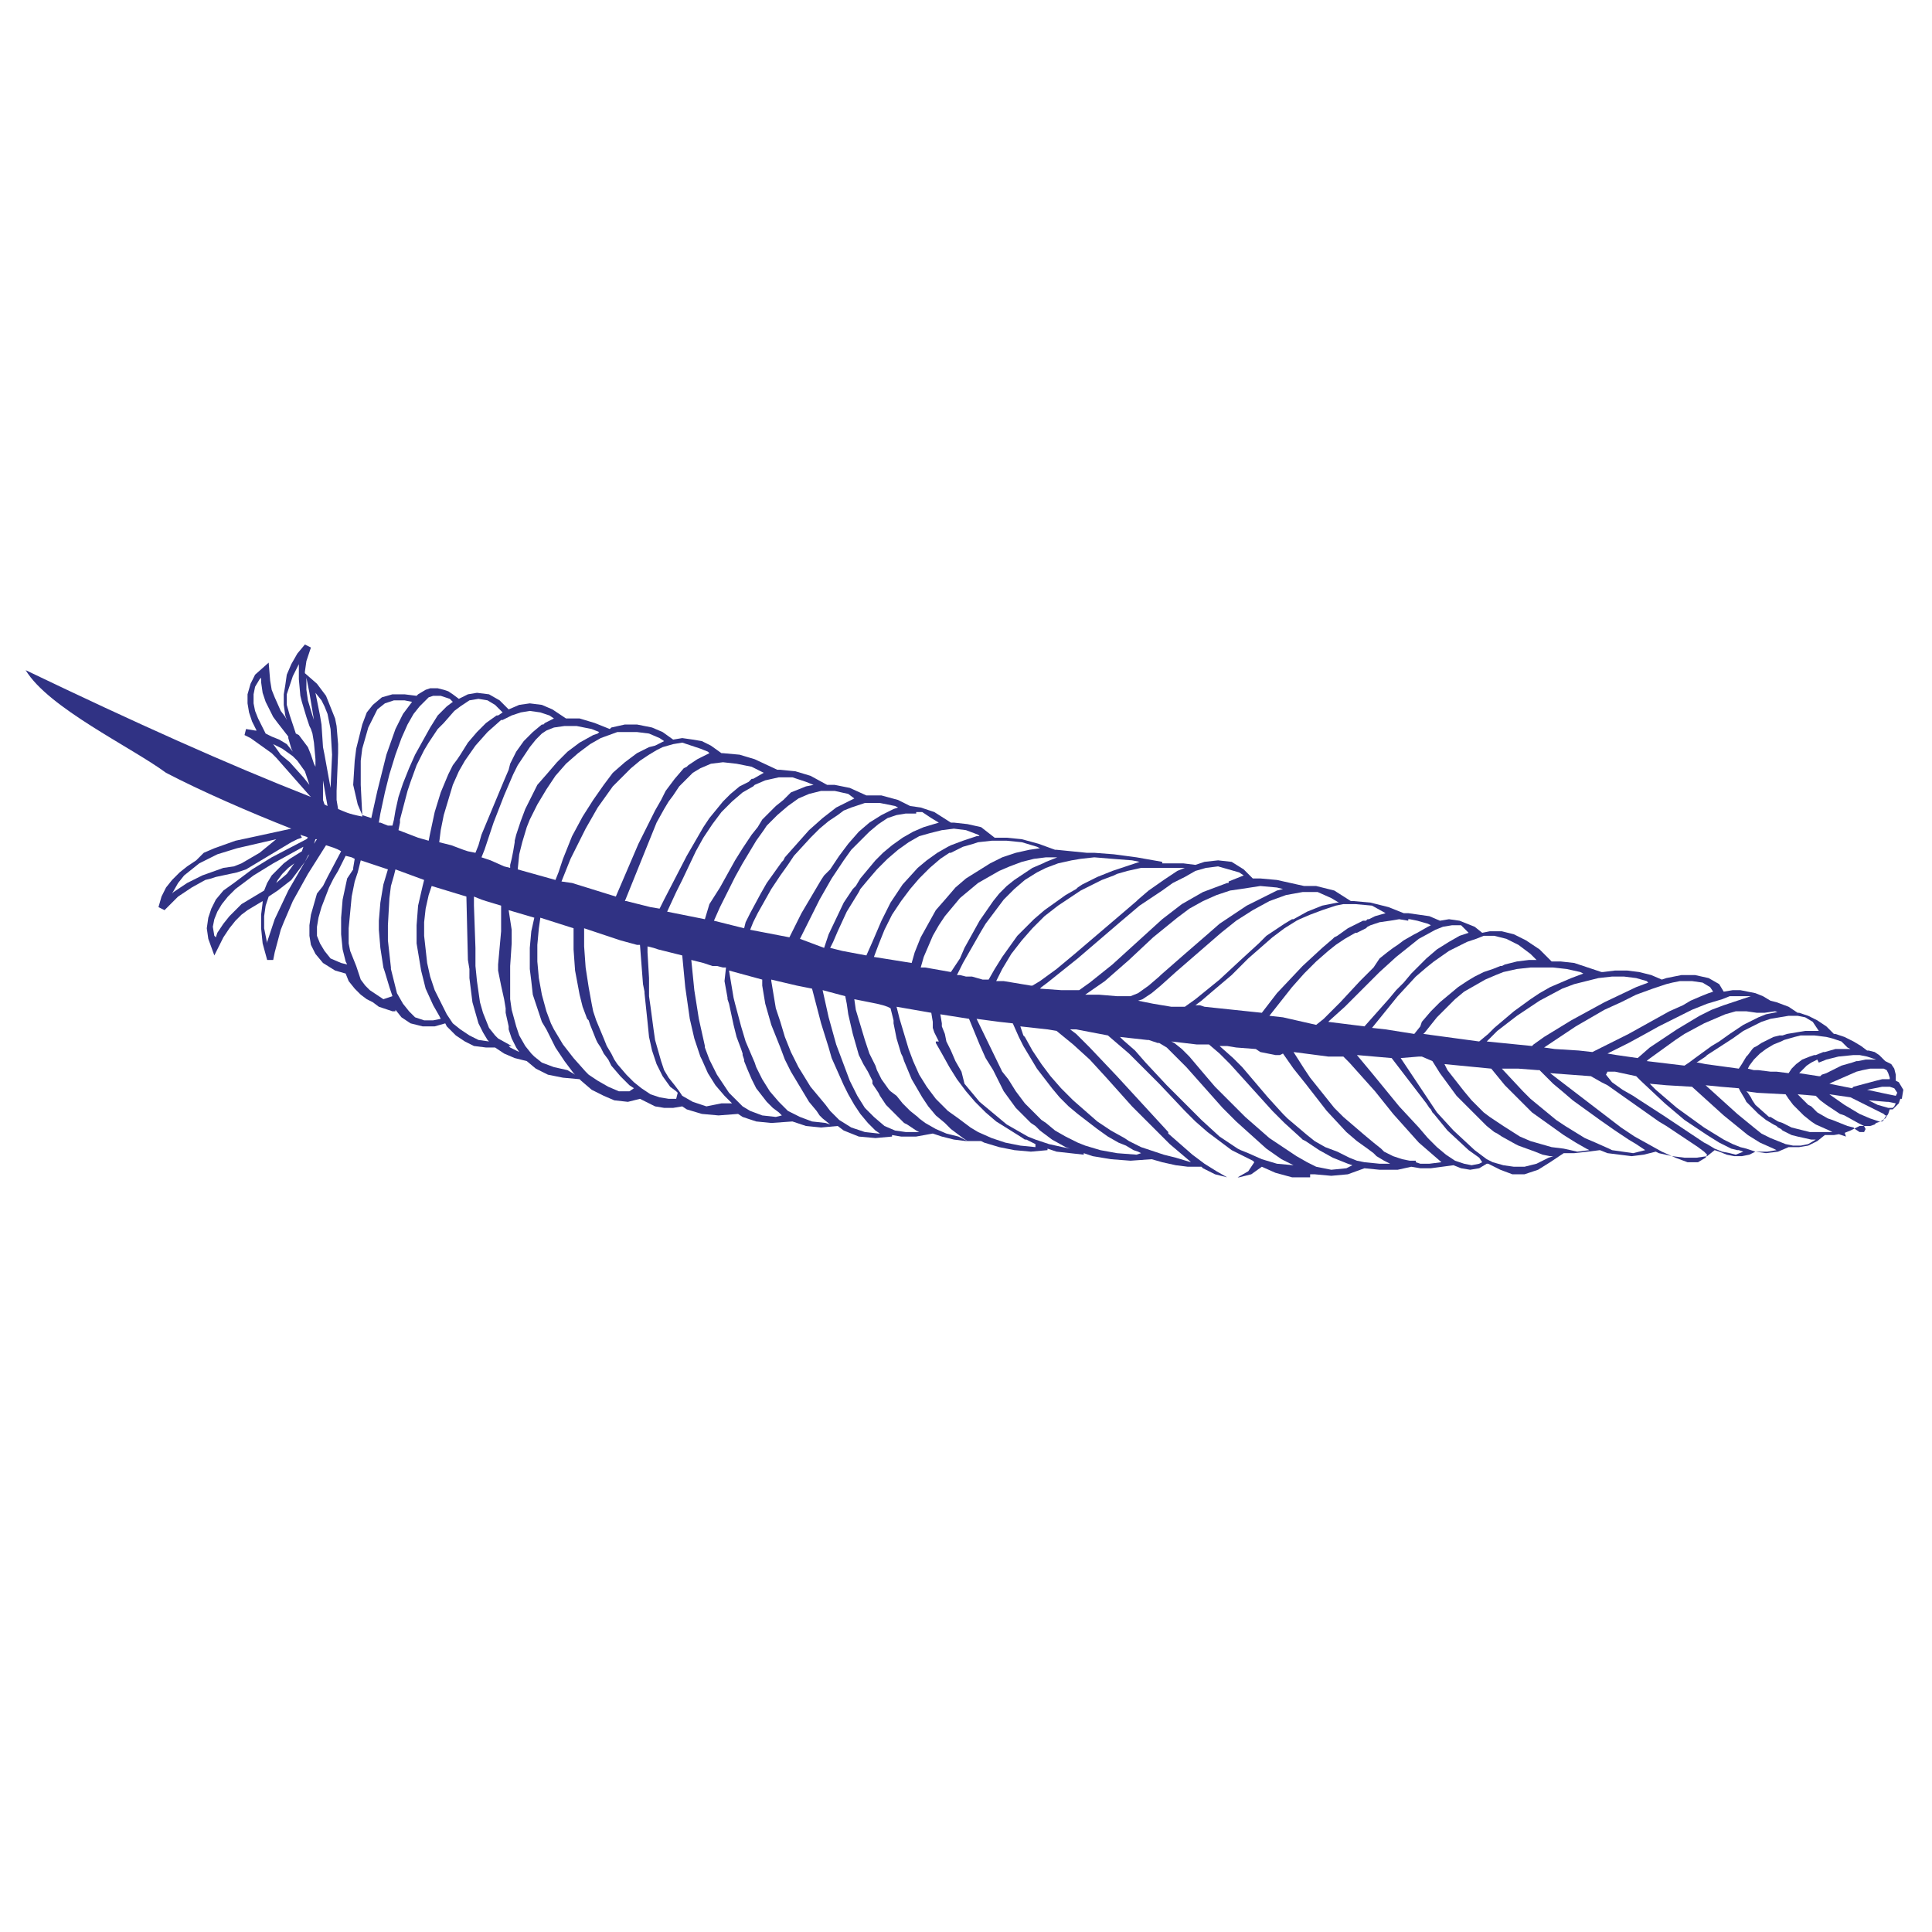 <svg viewBox="0 0 128 128" xmlns="http://www.w3.org/2000/svg">
  <path
    d="M126.1 72.2l-.3-.5-.2-.1v-.4l-.1-.4-.2-.3-.4-.2-.1-.1-.3-.3-.3-.2-.4-.1h-.1l-.4-.3-.5-.3-.6-.3-.6-.2h-.1l-.5-.5-.6-.4-.6-.3-.6-.2h-.1l-.6-.4-.8-.3-.4-.1-.5-.3-.5-.2-.5-.1-.5-.1h-.5l-.6.1-.3-.5-.7-.4-.9-.2h-.9l-1 .2-.3.1-.7-.3-.8-.2-.8-.1h-.8l-.8.1h-.1l-.9-.3-.9-.3-.9-.1h-.6l-.8-.8-.9-.6-.8-.4-.8-.2h-.8l-.5.1-.5-.4-1-.4-.7-.1-.6.1-.7-.3-.7-.1-.7-.1H93l-1-.4-1.2-.3-1.1-.1h-.2l-1.1-.7-1.2-.3h-.8l-1.8-.4-1.1-.1H83l-.6-.6-.8-.5-.9-.1-.9.1-.6.2-.8-.1h-1.5.1v-.1l-1.7-.3-1.5-.2-1.3-.1H72l-1-.1-1-.1h-.1l-1.1-.4-1.1-.3-1-.1h-.8l-.9-.7-.9-.2-.9-.1H63l-1.1-.7-.9-.3-.7-.1-.8-.4-1.1-.3h-1l-1.1-.5-1-.2h-.5l-1.1-.6-1-.3-1-.1h-.2l-1.5-.7-1-.3-1.1-.1h-.1l-.7-.5-.6-.3-.6-.1-.7-.1-.6.1-.7-.5-.7-.3-1-.2h-.8l-.9.2-.1.1-1-.4-1-.3h-.9l-.9-.6-.7-.3-.8-.1-.7.1-.7.3-.6-.6-.7-.4-.8-.1-.6.1-.6.3-.4-.3-.3-.2-.3-.1-.4-.1h-.5l-.3.1-.5.3-.1.1-.8-.1H26l-.7.2-.6.5-.4.5-.3.8-.2.8-.2.8-.1.8-.1 1.6.3 1.3.3.7v.1c-1-.2-1.1-.3-1.6-.5l-.1-.6v-.6l.1-2.5v-.6l-.1-1.2-.1-.5-.2-.5-.2-.5-.2-.5-.3-.4-.3-.4-.8-.7v-.1l.1-.7.1-.3.2-.6-.4-.2-.5.6-.4.7-.3.7-.1.7-.1.6v.7l.1.7.1.3-.1-.2-.3-.4-.4-.9-.2-.5-.1-.6-.1-1.2-.9.8-.3.6-.2.7v.6l.1.6.2.6.3.6h-.1l-.6-.1-.1.4.4.2 1.4 1 .3.3 2.2 2.5.1.1C15 50.6 9 47.9 1.7 44.4c1.5 2.5 7 5.1 9.3 6.8 2.3 1.2 5.5 2.6 8.3 3.7l-2.3.5-1.4.3-1.4.5-.7.3-.5.5-.6.4-.5.4-.5.5-.4.5-.3.6-.2.7.4.2.2-.2.7-.7.9-.6.9-.5.4-.1.3-.1 1.4-.3.6-.2 2.5-1.5.5-.3.4-.2.3-.1-.1-.2c.2.1.4.1.5.2l-.1.1-2.3 1.2-1.3.8-1.2.9-.7.5-.5.6-.3.6-.2.6-.1.7.1.7.4 1.1.6-1.2.4-.6.4-.5.4-.4.4-.3 1-.6v.1l-.1.8v.9l.1 1 .3 1.1h.4l.1-.5.4-1.5.2-.5.6-1.4 1-1.8 1.2-1.9c.3.1.7.2 1 .4l-.9 1.7-.3.6-.4.5-.2.7-.2.7-.1.7v.7l.1.6.3.6.5.6.8.5.7.2.2.5.4.5.4.4.4.3.4.2.4.3.9.3h.2v-.1l.4.5.6.4.8.2h.8l.7-.2.1.2.6.6.6.4.6.3.8.1h.6l.6.4.7.3.8.2.6.5.8.4 1 .2 1.1.1.1.1.7.6.8.4.7.3.9.1.8-.2.4.2.6.3.6.1h.6l.6-.1.3.2 1 .3 1.1.1 1.3-.1.3.2.9.3 1 .1 1.4-.1.9.3 1 .1 1.1-.1.4.3 1 .4 1.1.1 1.1-.1v-.1l.6.1h1l1.1-.2.6.2.8.2.8.1h1l.2.1 1 .3 1 .2 1.1.1 1.1-.1v-.1l.6.2.9.1.9.1v-.1l.6.2 1.2.2 1.3.1 1.4-.1.7.2.9.2.8.1h.9l.1.1.8.4.8.2h.8l.8-.2.7-.5.9.4 1.1.3h1.2v-.2h.3l1.1.1 1.1-.1 1.1-.4 1 .1h1.2l.9-.2.6.1h.7l1.5-.2.5.2.6.1.6-.1.5-.3h.1l.8.4.8.3h.8l.9-.3.8-.5.9-.6h.7l.9-.1.8-.1.5.2.8.1.8.1.8-.1.8-.2.2.1.9.2.8.1h.8l.7-.1.5-.4.3.1.5.2.5.1h.5l.5-.1.4-.2.7.1.8-.1.7-.3h.7l.6-.1.6-.3.5-.4h.6l.6-.1.5-.2.6-.3h.7l.3-.1.1-.1.3-.1.3-.2.2-.3.1-.3h.2l.4-.4.1-.3h.1l.1-.6zM17.2 56.5l-1.2.7-.5.2-.7.1-1.4.5-1 .5-.9.6-.1.1.4-.7.4-.5.5-.4.5-.4.6-.3.6-.3 1.3-.4 2.6-.6-1.1.9zm105 17.4l.9.5.4.2.1.2-.1.2h-.3l-.3-.2-.1-.1-.4-.1-1-.4-.3-.1-.7-.4-.3-.3-.1-.1-.2-.1-.6-.6-.1-.1 1.2.1.3.3.4.3.6.4.3.2.3.1zm-1.7-3.5l.5-.2.8-.2 1-.1h.4l.5.1.3.1.3.1h-.7l-.5.1h-.1l-.3.1-.7.2-.4.2-.6.3-.3.1-.1.1h-.1l-1.3-.2.1-.1.4-.4.3-.2.4-.2.1.2zm5.1 2.2l-.5-.1-1.4-.3 1-.2h.5l.3.1.2.3-.1.2zm-.4-1.1h-.5l-.4.1-1.5.4-.1.1-1.5-.3.2-.1 1.6-.7.4-.1.5-.1h.9l.2.1.1.2.1.3v.1zm-2.8-2.1l.2.1h-1l-.7.2h-.1l-.5.2h-.1l-.3.1-.5.2-.4.3-.3.3-.2.3-.8-.1h-.4l-.8-.1h-.3l-.4-.1.1-.2.3-.4.4-.4.4-.3.5-.3.5-.2.2-.1.7-.2.4-.1h.9l.8.1.4.1.6.2.4.4zm-1.9-1.1h-.9l-.6.1-.6.1-.3.1h-.2l-.4.1-.8.4-.3.2-.2.1-.1.1-.3.4-.1.1-.3.5-.2.3-2.2-.3-.5-.1h-.1l.6-.4.1-.1 1.7-1.1.7-.5 1.2-.6.6-.2.6-.1.6-.1h.6l.5.1.5.3.4.6zM118 67l-.5.1-.5.1-.5.2-1 .5-.9.6-.7.5-.5.3-1.1.8-.4.3-.3.2-2.5-.3.1-.1 1.8-1.3.6-.4 1.3-.7.7-.3.7-.3.7-.2h.7l.7.1h.5l.7-.1.7.2-.3-.2zm-3.4-1h1.6-.2l-.9.3-.9.3-.8.3-.8.4-1.5.9-1.8 1.2-.8.7-1.4-.2-.6-.1 1.4-.7 1.1-.6.9-.5 2.2-1.1.5-.2.5-.2 1-.3.5-.2zm-3.3-1h.8l.7.1.5.3.2.3-.3.1-.5.2-.7.3-.5.3-.9.4-2.7 1.5-1.2.6-1.2.6-.9-.1-1.6-.1-.7-.1 2.1-1.4 1.9-1.1 1.1-.5 1-.5 1.1-.4.9-.3.4-.1.5-.1zm-4.5-.3h.8l.8.1.7.2.1.1-.8.3-2.1 1-2.2 1.2-1.8 1.1-.7.5-.1.1-3-.3.2-.2.5-.5 1.3-1 1.5-1 1.5-.8.8-.3.8-.2.8-.2.9-.1zm-3-.5l.9.2.2.1-.8.3-.7.3-.7.3-.7.4-.6.4-1.1.8-1.3 1.1-.1.1-.3.3-.6.5-3.7-.5.1-.1.8-1 .6-.6.6-.6.6-.5.7-.4.7-.4.7-.3.5-.2.9-.2.9-.1h1.5l.9.1zM98.3 62h.7l.8.2.8.4.8.6.4.4h-.5l-.8.1-.8.2-.2.1h-.1l-.5.2-.6.2-.6.3-.5.3-.6.4-.6.5-.6.5-.6.6-.6.7-.1.3-.4.5-1.9-.3-.9-.1 1.7-2.1 1.2-1.3.7-.6.5-.4 1-.7.6-.3.6-.3.6-.2.5-.2zm-1.2-.4l.2.2-.6.2-.7.4-.8.5-.7.6-.7.7-.1.1-.2.2-.5.6-.5.5-.5.6-1.6 1.8-2.4-.3.1-.1 1-.9 1.9-1.9.4-.4 1.1-1 .5-.4.5-.4.5-.4 1.1-.6.5-.2.6-.1h.6l.3.3zm-3.2-.6l.7.2.2.1-.2.1-.7.4-.2.1-.7.4-.4.3-.3.2-.4.3-.5.4-.4.6-.3.3-.6.6-1.3 1.4-1.1 1.1-.5.4-2.2-.5-.9-.1 1.5-1.9.8-.9.8-.8.8-.7.5-.4.6-.4.7-.4h.1l.6-.3.1-.1.2-.1.6-.2.7-.1.6-.1.6.1v-.1h.1l.5.1zm-2.1-.5l-.7.2-.4.2h-.1l-.1.1h-.2l-.4.2-.2.1-.4.2-.7.5-.2.1-.1.1-.7.6-1.3 1.2-1.7 1.8-1 1.3-3.8-.4-.3-.1h-.3l.4-.3.7-.6 1.3-1.1.7-.7.4-.4 1.6-1.4.8-.6.8-.5.2-.1.7-.3.8-.3.9-.3.5-.1h.8l1.1.1.9.5zm-3.6-1l.5.3h-.1l-1 .2-1 .4-.9.5h-.1l-.5.3-.6.4-.6.4-.5.5-1.2 1.1-1.4 1.3-1.6 1.3-.7.5h-.9l-.6-.1-.6-.1-1-.2.3-.1.6-.4.6-.5 1-.9 3-2.6 1-.8 1.1-.7 1.1-.6 1.1-.4 1.1-.2h1l.9.4zm-4.7-.8l1.1.1.4.1-.4.1-1 .5-1 .5-.9.6-.9.6-.8.7-1.5 1.3-1.6 1.4-.1.1-.7.6-.7.5-.5.2H74l-1.2-.1h-.9l1.3-.9 1.6-1.4 1.6-1.5 1.6-1.3.8-.6.9-.5.9-.4.9-.3.7-.1 1.3-.2zm-2.1-1.1l.7.2.3.2-1 .4v.1h-.1l-.8.3-.8.3-.7.4-.7.4-1.3 1-3.3 3-1.5 1.2-.7.5h-1.2l-1.4-.1.1-.1.4-.3 1-.8 1-.8 2.8-2.4 1.3-1.1 1.5-1 .7-.5.8-.4.7-.4.7-.2.8-.1.7.2zm-4.7-.1h1.8l-.5.2-.9.6-1 .7-.7.6-.1.1-.7.6-3.4 2.9-1.2 1-1.1.8-.5.3h-.1l-1.8-.3H66l.4-.8.6-1 .7-.9.7-.8.8-.8.9-.7.9-.6.6-.4 1.4-.7.8-.3.2-.1.7-.2.9-.2h1.1zm-4.2-.7l1.2.1 1.3.1.5.1-.9.3-.6.2-.3.1-1 .4-1 .5-.3.2-.1.1-.7.4-.7.5-.7.5-.7.6-.6.6-.5.5-.5.7-.5.7-.5.8-.4.7h-.4l-.7-.2H64l-.4-.1h-.2l.4-.8.4-.7.8-1.4.3-.5.6-.8.6-.8.7-.7.7-.6.8-.5.6-.3.8-.3.9-.2.6-.1.9-.1zm-1.9-.2l-.3.1-1 .4-.2.1-.7.3-.6.4-.6.4-.5.4-.5.5-.4.5-.9 1.3-.5.9-.5.9-.3.7-.6.9-1.7-.3H61l.2-.7.6-1.4.4-.7.4-.6.5-.6.5-.6.6-.5.6-.5.7-.4.7-.4.7-.3.8-.3.8-.2.8-.1h1.1l.2-.2zm-2.9-.8l1 .3.2.1-.7.1-.9.2-.9.3-.8.4-.8.5-.8.5-.7.6-.6.7-.7.8-.5.9-.5.9-.4 1-.2.7-2.5-.4.3-.8.4-1 .5-1 .6-.9.6-.8.6-.7.7-.7.7-.6.6-.4h.1l.8-.4.7-.2.3-.1.9-.1h1l1 .1zm-2.9-.5l.1.1h-.2l-.9.3-.8.3-.2.1-.7.4-.7.5-.6.5-1 1.1-.4.6-.4.6-.6 1.2-.6 1.4-.4.9-1.6-.3-.8-.2.2-.4.3-.7.6-1.3.8-1.3.1-.2.5-.6.6-.7.7-.7.7-.6.7-.5.7-.4.7-.2.8-.2.8-.1.8.1.8.3zm-3.1-1.1l.5.3-1 .3-.7.3-.7.4-.7.5-.6.5-.5.5-.5.6-.5.6-.3.5-.2.2-.6.9-1 2.1-.3.9-1.6-.6 1.3-2.6.8-1.4.8-1.2.5-.7.6-.6.6-.6.6-.5.6-.4.6-.2.6-.1h.7v-.1h.4l.6.4zm-2.4-.8l.2.1-.3.1-.8.4-.8.5-.7.6-.7.8-.6.8-.6.9-.4.4-.2.3-1.3 2.2-.8 1.6-2.6-.5.2-.5.3-.6.9-1.6.6-.9.5-.7.4-.6 1.1-1.2.6-.6.6-.5.6-.4.4-.3.5-.2.9-.3h1l1 .2zm-2.7-.5l-.6.3-.2.1-.4.2-.9.7-.9.8-.8.9-.8.9-.1.2-.1.1-1 1.4-.4.7-.7 1.3-.3.6-.1.4-2-.5.4-.9 1-2 .5-.9.9-1.5.5-.7.2-.3.7-.7.7-.6.7-.5.7-.3.8-.2h.9l.9.2.4.3zm-5-1.4h.9l.9.3.5.2-.5.1-.5.2-.5.2-.5.5-.5.4-.4.4-.5.5-.3.5-.4.5-.6.9-.5.8-1 1.8-.7 1.1-.3 1-2.5-.5.6-1.3.4-.8.9-1.9.5-.9.6-.9.6-.8.7-.7.7-.6.7-.4.1-.1.7-.3.9-.2zm-1.8-.7l.8.4-.7.4h-.1l-.1.1-.1.1-.6.3-.6.5-.5.5-.9 1.1-.4.6-1.1 1.9-1.5 2.9-.3.6-.6-.1-1.6-.4h-.1l2.1-5.2.5-.9.3-.5.3-.4.4-.6.5-.5.4-.4.5-.3.7-.3.8-.1.9.1 1 .2zm-4-1.4l.6.2.5.2.1.1-.8.4-.6.4-.1.1-.2.1-.6.7-.6.8-.2.4-.1.2-.4.7-1.1 2.2-1.5 3.5-2.9-.9-.7-.1.6-1.5 1-2 .8-1.4.5-.7.5-.7.6-.6.6-.6.6-.5.6-.4.5-.3.4-.2.7-.2.6-.1.6.2zm-4.4-.9h.8l.8.1.7.3.3.2-.4.2-.2.1-.4.1-.8.4-.8.6-.8.7-.6.8-.7 1-.7 1.1-.7 1.3-.6 1.5-.3.9-.2.5-2.5-.7.1-1 .2-.8.3-1 .2-.5.5-1 .6-1 .6-.9.7-.8.8-.7.8-.6.7-.4 1.1-.4h.5zm-2.2-.2l.5.2-.1.1-.3.1-.9.5-.8.6-.7.7-.6.7-.7.8-.4.8-.4.8-.3.8-.1.3-.2.6-.1.4v.1l-.1.6-.1.5-.1.4v.2l-.4-.1-.9-.4-.6-.2.2-.5.3-.9.3-.9.7-1.8.6-1.4.3-.6.4-.6.4-.6.4-.5.4-.4.3-.2.5-.2.7-.1h.8l1 .2zm-4.7-1.1l.6-.1.7.1.6.2.3.2-.6.3-.1.1h-.1l-.6.5-.6.6-.5.7-.4.8-.1.4-.3.7-1.5 3.6-.2.7-.2.5-.5-.1-.3-.1-.8-.3-.8-.2.1-.8.2-1 .3-1 .3-1 .4-.9.4-.7.7-1 .8-.9.9-.8h.1l.6-.3.6-.2zm-3.4-.8l.6-.1.6.1.5.3.5.5-.3.2h-.1l-.7.5-.6.6-.6.7-.5.8-.2.3-.3.4-.3.6-.5 1.2-.4 1.3-.3 1.4-.1.5-.7-.2-1.3-.5.1-.5v-.2l.5-1.9.2-.6.4-1.1.5-1 .3-.5.6-.9.4-.4.7-.8.4-.3.6-.4zm-2.7-.2l.3-.1h.5l.3.1.3.1.2.2-.4.3-.6.6-.5.8-.5.9-.5.9-.4.9-.4 1-.3.9-.2.9-.1.6-.1.4h-.3l-.5-.2h-.1l.1-.6.3-1.4.3-1.2.4-1.3.4-1.1.4-.9.4-.7.4-.5.3-.3.3-.3zm-4.5 4.2l.1-.8.2-.7.2-.7.3-.6.3-.6.5-.4.6-.2h.7l.5.1-.3.4-.3.4-.5 1-.6 1.7-.6 2.4-.4 1.8-.6-.2-.1-2v-1.6zm-5.3-.4l-.5-.7.2.1.4.2.7.5.3.3.5.7.1.3.2.6-.4-.5-.9-1-.6-.5zm2.8 3v-1.3l.3 1.7-.2-.1-.1-.3zm-.1-6.6l.2.4.2.5.1.5.1.5.1 1.7-.1 2.2-.4-2.2-.1-.5-.1-1.5-.1-.6-.2-1-.1-.5.4.5zm-.8-.5l.1.6.1.6.1.6-.1-.3-.3-1-.1-.7v-.8l.2 1zm-1.3 1.5l-.2-.7V46l.2-.6.2-.6.3-.6.1-.2v1l.1 1.1.1.4.3 1 .2.6.1.2.1.3.1.6.1 1.1v.5l-.1-.2-.2-.6-.2-.5-.6-.8-.2-.1-.4-1.2zm-2.3-.3l-.1-.5V46l.1-.5.3-.5.1-.1v.3l.1.7.2.6.5 1 .3.4.7.9v.1l.2.7.1.2-.4-.5-.5-.3-.5-.2-.4-.2-.2-.4-.3-.6-.2-.5zM16 59.9l-.4.4-.4.4-.4.5-.4.6-.1.3-.1-.1-.1-.6.1-.5.2-.5.3-.5.4-.5.5-.5 1.2-.9 1.3-.8 2-1.1-.1.3-.8.5-.4.3-.4.4-.4.4-.3.5-.2.5-1.5.9zm3.5-2.7l-.5.7-.7.6.1-.2.3-.4.4-.4.4-.3zm.7-.1L19.1 59l-.9 1.9-.5 1.5v.1l-.2-1v-.8l.1-.7.2-.6.6-.4.9-.7.9-1.2.2-.4.1-.1-.3.5zm.6-1.2l.1-.3h.1l-.2.3zm1.1 7.6l-.4-.5-.3-.5-.2-.5v-.6l.1-.6.2-.7.5-1.3.3-.6.3-.5.5-1 .4.1.2.1-.1.6v.1l-.4.6-.3 1.4-.1 1.2v1.1l.1 1 .2.8.1.2-.4-.1-.7-.3zm3.5 2.7l-.3-.2-.3-.2-.3-.2-.3-.3-.3-.4-.1-.3-.2-.6-.4-1-.1-.5v-1l.2-2.1.1-.5.1-.5.1-.3.1-.3.2-.8 1.8.6-.3 1-.2 1.2-.1 1.2v.6l.1 1.2.2 1.3.1.3.3 1 .2.6-.6.2zm3.8 1.3l-.5.1h-.6l-.6-.2-.4-.4-.4-.5-.4-.7-.2-.8-.2-.8v-.1l-.1-.9-.1-.9v-1l.1-1.8.1-.8.2-.7.1-.4 1.9.7-.1.4-.3 1.3-.1 1.3v1.2l.1.6.2 1.2.3 1.2.5 1.1.4.7.1.2zm3.2 1.5l-.7-.1-.6-.3-.6-.4-.5-.4-.4-.6-.1-.2-.3-.6-.4-.8-.3-.9-.2-.9-.1-.9-.1-.9v-.9l.1-.9.2-.9.2-.6 2.3.7.1 4.2.1.6v.6l.1.8.1.8.2.7.2.7.3.6.3.5.2.2-.1-.1zm1.4.4l-.1-.1h.2l-.9-.5-.2-.2-.4-.5-.2-.5-.2-.5-.2-.7-.2-1.4-.1-1v-1.2l-.1-2.8v-.6l.5.2.3.1 1 .3v1.7l-.2 2.2v.4l.2 1 .2.9.1.6v.3l.2.9v.2l.2.6.3.6.2.3-.6-.3zm3.8 1.5l-.9-.2-.8-.3-.5-.4-.2-.2-.4-.5-.4-.7-.2-.6-.3-1.1-.1-.7V64l.1-1.5v-.9l-.2-1.3 1.7.5-.2.9-.1 1.1v1.4l.1.8.1.9.3.9.3.9.3.5.1.2.5 1 .6.9.6.8.1.1-.5-.3zm4.1 1.4H41l-.7-.3-.7-.4-.6-.4-.2-.2-.8-.9-.7-.9-.6-1-.2-.4-.3-.8-.3-1.1-.2-1.1-.1-1.1v-1.1l.1-1.1.1-.7 2.2.7v1.4l.1 1.4.3 1.6.2.8.3.8.1.1.1.3.4 1 .1.2.2.3.2.4.3.4.2.4.6.7.6.6.3.2-.3.2zm3.1.5h-.5l-.6-.1-.6-.2-.6-.4-.5-.4-.5-.5-.6-.7-.2-.3-.2-.4-.3-.5-.2-.5-.5-1.2-.2-.6-.1-.5-.2-1.1-.2-1.3-.1-1.4v-1.2l.6.2.6.2.6.2.6.2 1.1.3h.2l.2 2.6.1.5v.1l.2 1.9.1 1 .2.9.3.9.4.8.5.7.4.3.1.1-.1.4zm2 .5l-.9-.3-.7-.4-.2-.3-.3-.4-.4-.5-.3-.5-.2-.6-.2-.7-.2-.7-.1-.7-.2-1.5-.1-.7v-1.2l-.1-1.7v-.4l.4.1.3.1 1.6.4.2 2.1.1.7.1.7.1.7.3 1.3.2.6.2.6.1.2.4.9.5.8.6.7.5.5h-.7l-1 .2zm4.6.7l-.9-.1-.8-.3-.5-.3-.4-.4-.5-.5-.4-.6-.4-.6-.5-1-.3-.8v-.1l-.2-.9-.2-.9-.3-1.9-.2-2 .8.2.3.1.3.1h.3l.4.1h.2l-.1.9.2 1.1v.1l.1.3.3 1.4.2.8.3.8.1.3v.1l.1.3v.1l.2.5.3.7.3.6.7.9.4.4.4.3.2.2-.4.1zm3.3.4l-.9-.1-.8-.3-.8-.4-.6-.6-.6-.7-.5-.8-.4-.8-.1-.3-.3-.7-.3-.7-.3-1-.4-1.5-.1-.4-.2-1.2-.1-.6 2.2.6v.4l.2 1.2.4 1.4.6 1.5.3.8.2.4.2.4.6 1 .6 1 .5.6.2.3.1.1.1.1.5.4-.3-.1zm3.5.7l-.9-.1-.9-.3-.8-.5-.6-.6-.3-.4-1-1.2-.8-1.3-.2-.4-.3-.6-.4-1-.3-1-.3-.9-.3-1.8v-.1l1.7.4 1 .2.6 2.3.5 1.6.2.7.4.9.4.9.2.4.1.2.4.7.4.6.5.6.5.5.3.2h-.1zm2.7-.1H60l-.7-.1-.7-.3-.7-.6-.6-.6-.5-.8-.2-.4-.3-.6-.3-.8-.6-1.6-.5-1.8-.4-1.8 1.5.4.1.5.1.7.3 1.3.2.7.2.7.3.6.3.5.3.6v.2l.4.6.1.2.4.6.6.6.6.6.2.1.6.4.2.1zm2.6.3l-.8-.2-.7-.3-.7-.4-.4-.3-.1-.1-.5-.4-.5-.5-.4-.5-.4-.3-.1-.1-.5-.7-.3-.6-.1-.3-.4-.8-.3-.9-.3-1-.3-1-.1-.7 1.5.3.4.1.3.1.2.1.2.8v.2l.2 1 .3 1 .1.2.1.3.5 1.2.7 1.2.4.6.5.6.6.5.4.4.8.6.3.2.2.1-.8-.4zm5.1.7l-1-.1-1-.2-.9-.3-.9-.4-.5-.3-.8-.6-.7-.5-.3-.3-.5-.5-.6-.8-.5-.8-.4-.9-.3-.8-.6-2-.1-.4-.1-.4 2.3.4.1.6v.4l.1.3.1.2.1.2.1.2H62v.1l.4.7.5.9.5.8.6.8.6.7.7.7.7.6.8.5.8.5.3.2h.1l.6.3v.2zm.9-.2l-.9-.3-.5-.2-.7-.4-.7-.4-.6-.5-.6-.5-.6-.5-1-1.2-.2-.8-.4-.7-.3-.7-.3-.6-.1-.5-.2-.5v-.2l-.1-.6 1.9.3.7 1.7.4.9.5.8.4.8.3.6.8 1.1 1 1 .3.2.3.3.8.6.9.5.3.1-.5-.1-.9-.2zm5.8.7l-1.3-.1-1.1-.2-1-.3-.5-.2-.8-.4-.7-.4-.6-.5-.3-.2-.4-.4-.7-.7-.6-.8-.5-.8-.4-.5-1.7-3.5 1.5.2.9.1.4.9.3.6.9 1.5 1 1.3.5.6.6.6.6.5 1.3 1 .7.5.7.4.5.2.5.3.3.1.2.1-.3.1zm2.6.2l-.8-.2-.9-.3-.6-.2-.8-.4-.3-.2-.9-.5-.9-.6-.8-.7-.8-.7-.8-.8-.7-.8-.6-.8-.6-.9-.5-.9-.1-.1-.2-.6 1.8.2.6.1 1.1.9 1.1 1 1.1 1.2 1.7 1.9 2.1 2.1.1.1.1.1.2.2 1.3 1.1.1.1-1-.3zm4.8.9l-.7.4h-.7l-.7-.4-.8-.5-.8-.6-.8-.7-.8-.7V75L74 71.3l-1.8-1.9-.9-.9-.4-.3h.4l2.1.4 1.4 1.2 2 2 1.7 1.8.7.7.8.7.8.6.8.6.4.2.4.2.6.3.1.1-.4.6zm1.9-.5l-1-.3-.9-.4-.5-.2-.2-.1-.6-.4-.6-.4-1.2-1.1-2.3-2.3-1.4-1.5-.7-.8-.8-.7-.2-.2 1.8.2h.1l.3.1.3.1h.1l.5.3.6.6.7.7 2.4 2.7.9.9 1 .9 1 .9 1 .7.8.4-1.1-.1zm4.6.3l-1 .1-1-.2-.6-.3-.7-.4-.9-.6-.9-.6-.8-.7-.8-.7-.7-.7-1.3-1.3-.6-.7-1.1-1.3-.5-.5-.5-.4-.2-.1 1.7.2h.8l.7.6.7.7 2.8 3.1.7.7.1.1 1.1 1 .1.1.2.1.9.6.9.5 1 .4.3.1-.4.2zm2.2-.3l-1-.1-.5-.1-.5-.2-.8-.4-.8-.3-.7-.4-.5-.4-1.3-1.1-.3-.3-1-1.1-1.7-2-.6-.6-.9-.8h.5l.6.1 1.3.1.3.2 1 .2h.3l.2-.1.7 1 .8 1 .7.9.7.9 1.3 1.4.7.6.7.5.4.3.1.1.1.1.5.3.4.2h-.7zm3.3 0h-.6l-.3-.1v-.1h-.4l-.5-.1-.6-.2-.6-.3-.2-.2-.5-.4-.6-.5L89 74l-.6-.6-1.6-2-.4-.6-.7-1.1 2.3.3h1l.4.4 1.7 1.9.4.5.4.5.4.5 1.7 1.9 1.5 1.3-.8.1zm3.5-.1l-.2.1-.5.1-.5-.1-.6-.2-.6-.4-.6-.5-.6-.6-.6-.7-1.3-1.4-1.8-2.2-.5-.6-.5-.6 2.3.2 2.3 3 .2.3.1.1.1.2.1.1.9 1.1 1.4 1.3.7.5.2.3zm4.4-.3l-.8.4-.8.2h-.7l-.7-.1-.7-.2-.4-.2-.8-.6-1.4-1.3-1.1-1.2-.2-.3-.2-.3-2-3L94 70h.2l.7.3.5.8 1.1 1.5.6.6.4.4.3.3.3.3.2.2.2.2.5.4.2.1.3.2.9.5.2.1 1.1.4.5.2.5.1h.2l-.3.1zm1-.6l-.8-.1-.7-.2-.7-.2-.7-.3-1.1-.7-.9-.6-.4-.3-.3-.3-.5-.5-.5-.6-1.1-1.4-.2-.4 3.1.3.9 1.1 1.2 1.2.6.6.7.5 1.4 1 .8.5.7.4.2.1-.8.1-.9-.2zm4.6.3l-.7-.1-.7-.1-.2-.1-.9-.4-.7-.3-1.3-.8-.6-.4-1.7-1.4-.5-.5-1.4-1.5h1.1l1.3.1h.1l.4.4.1.1.4.4.6.5.7.6 1.8 1.3 1 .7.9.6.5.3.6.4-.8.2zm4.8.3l-.5.3h-.7l-.8-.3-.9-.4-.9-.5-.9-.5-.9-.6-4.7-3.6 2.7.2.7.4.4.2 3.4 2.4.5.3 1.2.8.9.6.4.3.2.2-.1.2zm2-.2l-.4-.1-.5-.1-.5-.2-.5-.3-.2-.1-2.7-1.8-1.7-1.1-.3-.2-.7-.4-.7-.5-.4-.5.1-.2h.5l1.4.3.3.3 1.6 1.5 1.3 1.1 1.5 1 .8.5.8.4.4.1h.1l.3.1-.5.2zm2.1-.2h-.8l-.6-.2-.4-.1-.5-.2-.6-.3-1.3-.8-1.8-1.3-1.4-1.2-.3-.3-.1-.1 1.1.1 1.7.1 2.1 1.9 1.6 1.3.8.5.9.4.2.1-.6.1zm2.7-.5l-.5.1h-.5l-.5-.1-.5-.2-.5-.2-.6-.3-.5-.4-1.1-.9-2.1-1.9 1 .1 1.2.1.1.2.3.5.1.2.4.4.4.4.5.4.5.3.2.1.1.1.2.1.1.1.2.1.4.2.4.1.9.2h.3l-.5.3zm2.4-.8h-2.3l-1.2-.3-.4-.2-.2-.1-.3-.1-.5-.3h-.1l-.9-.8-.2-.3-.1-.2-.2-.3-.1-.1.7.1 1.9.1.2.3.3.4.4.4.2.2.1.1.5.4.3.2.9.4.2.1.9.3-.1-.3zm2.7-1l-.1.2-.1.1h-.2l-.6-.2-.7-.3-1-.6-1-.7 1.4.2 1.6.8.2.1.2.1.2.1.1.1h.1l-.1.1zm.6-.7l-.1.1h-.3l-.7-.2-.6-.3 1.2.1h.1l.5.1-.1.2z"
    fill="#303284"/>
</svg>
